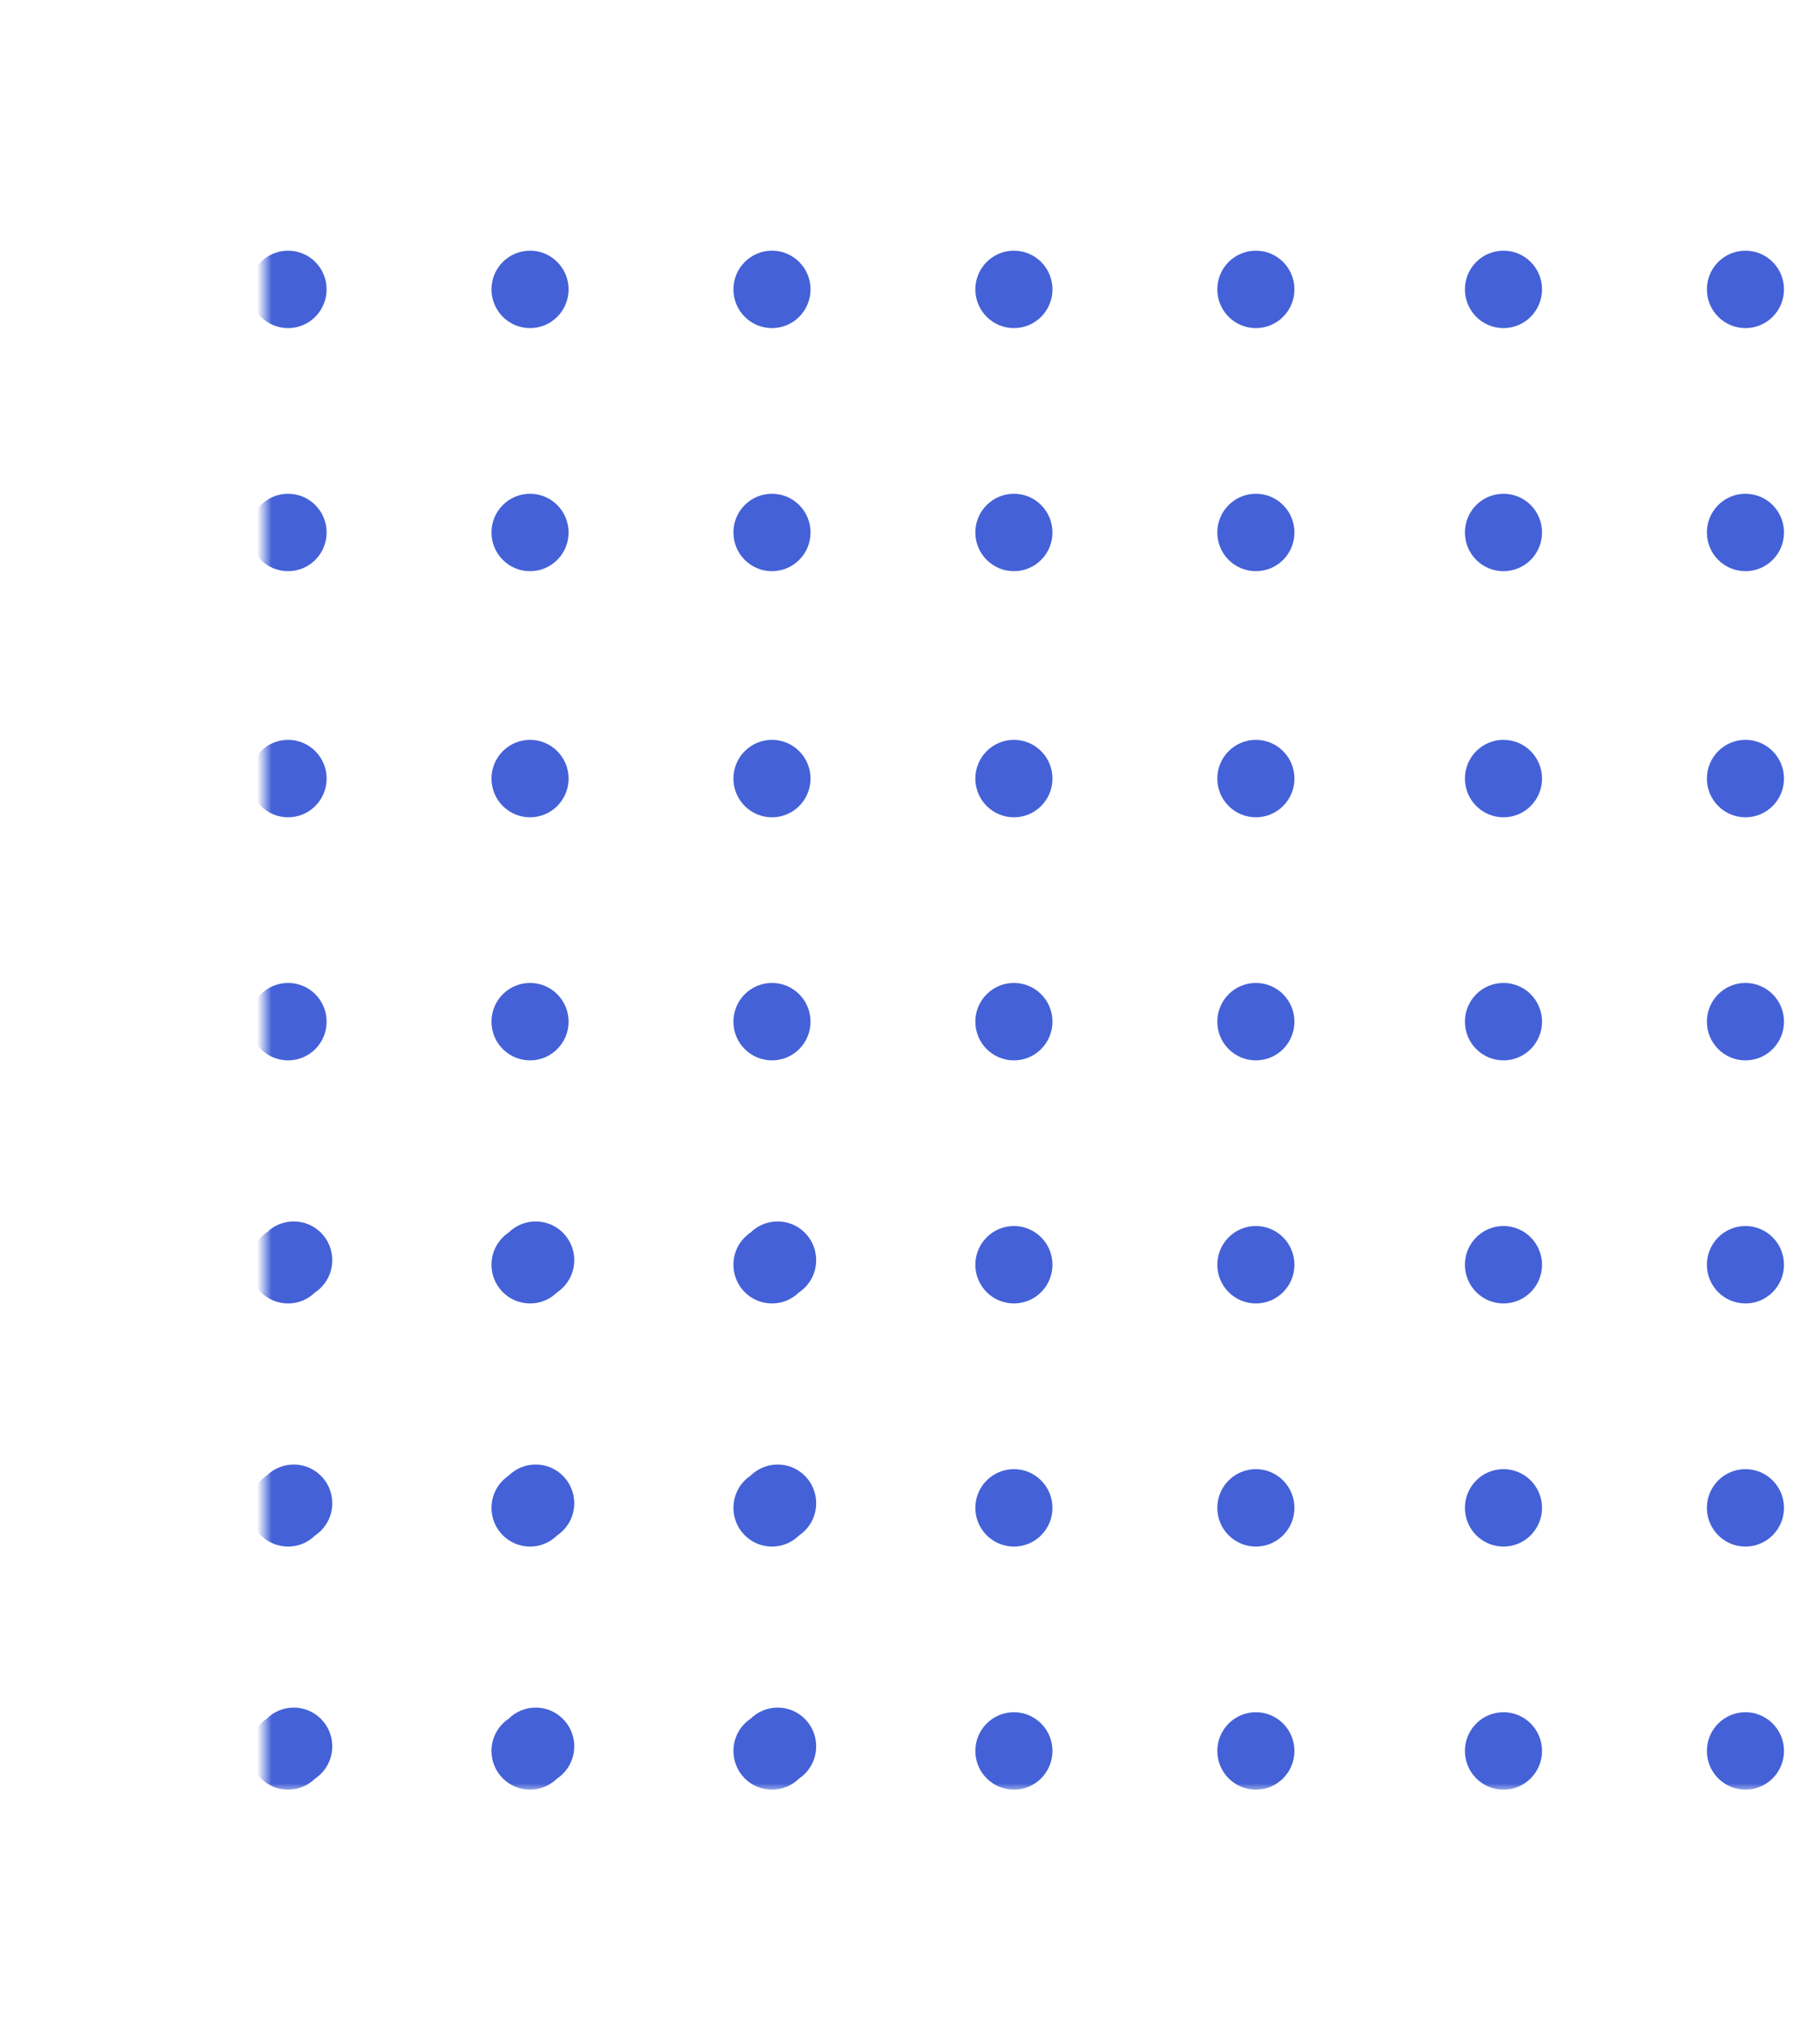 <svg width="124" height="139" viewBox="0 0 124 139" fill="none" xmlns="http://www.w3.org/2000/svg">
<mask id="mask0" mask-type="alpha" maskUnits="userSpaceOnUse" x="18" y="16" width="151" height="106">
<rect x="18" y="16" width="151" height="106" fill="#C4C4C4"/>
</mask>
<g mask="url(#mask0)">
<path fill-rule="evenodd" clip-rule="evenodd" d="M5.77 102.727C5.77 104.183 4.594 105.364 3.145 105.364C1.692 105.364 0.516 104.183 0.516 102.727C0.516 101.267 1.692 100.089 3.145 100.089C4.594 100.089 5.77 101.267 5.77 102.727ZM5.77 135.847C5.77 137.307 4.594 138.485 3.145 138.485C1.692 138.485 0.516 137.307 0.516 135.847C0.516 134.388 1.692 133.21 3.145 133.21C4.594 133.21 5.77 134.388 5.77 135.847ZM5.77 119.287C5.77 120.746 4.594 121.925 3.145 121.925C1.692 121.925 0.516 120.746 0.516 119.287C0.516 117.828 1.692 116.649 3.145 116.649C4.594 116.649 5.77 117.828 5.77 119.287ZM5.77 53.042C5.77 54.501 4.594 55.68 3.145 55.68C1.692 55.68 0.516 54.501 0.516 53.042C0.516 51.583 1.692 50.404 3.145 50.404C4.594 50.404 5.77 51.583 5.77 53.042ZM5.77 86.163C5.77 87.622 4.594 88.801 3.145 88.801C1.692 88.801 0.516 87.622 0.516 86.163C0.516 84.707 1.692 83.525 3.145 83.525C4.594 83.525 5.77 84.707 5.77 86.163ZM5.77 69.603C5.77 71.062 4.594 72.24 3.145 72.24C1.692 72.24 0.516 71.062 0.516 69.603C0.516 68.143 1.692 66.965 3.145 66.965C4.594 66.965 5.77 68.143 5.77 69.603ZM5.77 3.152C5.77 4.611 4.594 5.79 3.145 5.79C1.692 5.79 0.516 4.611 0.516 3.152C0.516 1.696 1.692 0.515 3.145 0.515C4.594 0.515 5.77 1.696 5.77 3.152ZM5.77 36.276C5.77 37.735 4.594 38.913 3.145 38.913C1.692 38.913 0.516 37.735 0.516 36.276C0.516 34.817 1.692 33.638 3.145 33.638C4.594 33.638 5.77 34.817 5.77 36.276ZM5.77 19.715C5.77 21.172 4.594 22.353 3.145 22.353C1.692 22.353 0.516 21.172 0.516 19.715C0.516 18.256 1.692 17.078 3.145 17.078C4.594 17.078 5.77 18.256 5.77 19.715ZM22.639 102.411C22.639 103.329 22.173 104.135 21.467 104.608C20.994 105.075 20.345 105.364 19.628 105.364C18.175 105.364 17 104.183 17 102.727C17 101.811 17.462 101.006 18.166 100.534C18.64 100.063 19.293 99.773 20.014 99.773C21.463 99.773 22.639 100.951 22.639 102.411ZM22.253 135.847C22.253 137.307 21.077 138.485 19.628 138.485C18.175 138.485 17 137.307 17 135.847C17 134.388 18.175 133.21 19.628 133.21C21.077 133.21 22.253 134.388 22.253 135.847ZM22.639 118.971C22.639 119.89 22.172 120.7 21.464 121.172C20.99 121.638 20.342 121.925 19.628 121.925C18.175 121.925 17 120.746 17 119.287C17 118.37 17.464 117.564 18.17 117.091C18.643 116.623 19.294 116.333 20.014 116.333C21.463 116.333 22.639 117.515 22.639 118.971ZM22.253 3.152C22.253 4.611 21.077 5.79 19.628 5.79C18.175 5.79 17 4.611 17 3.152C17 1.696 18.175 0.515 19.628 0.515C21.077 0.515 22.253 1.696 22.253 3.152ZM22.253 36.276C22.253 37.735 21.077 38.913 19.628 38.913C18.175 38.913 17 37.735 17 36.276C17 34.817 18.175 33.638 19.628 33.638C21.077 33.638 22.253 34.817 22.253 36.276ZM22.253 19.715C22.253 21.172 21.077 22.353 19.628 22.353C18.175 22.353 17 21.172 17 19.715C17 18.256 18.175 17.078 19.628 17.078C21.077 17.078 22.253 18.256 22.253 19.715ZM22.253 53.042C22.253 54.501 21.077 55.68 19.628 55.68C18.175 55.68 17 54.501 17 53.042C17 51.583 18.175 50.404 19.628 50.404C21.077 50.404 22.253 51.583 22.253 53.042ZM22.639 85.85C22.639 86.771 22.171 87.58 21.461 88.051C20.988 88.515 20.341 88.801 19.628 88.801C18.175 88.801 17 87.622 17 86.163C17 85.246 17.465 84.439 18.173 83.966C18.646 83.5 19.296 83.213 20.014 83.213C21.463 83.213 22.639 84.391 22.639 85.85ZM22.253 69.603C22.253 71.062 21.077 72.24 19.628 72.24C18.175 72.24 17 71.062 17 69.603C17 68.143 18.175 66.965 19.628 66.965C21.077 66.965 22.253 68.143 22.253 69.603ZM38.739 3.152C38.739 4.611 37.56 5.79 36.114 5.79C34.662 5.79 33.486 4.611 33.486 3.152C33.486 1.696 34.662 0.515 36.114 0.515C37.56 0.515 38.739 1.696 38.739 3.152ZM39.125 102.411C39.125 103.329 38.658 104.135 37.952 104.608C37.479 105.075 36.829 105.364 36.114 105.364C34.662 105.364 33.486 104.183 33.486 102.727C33.486 101.811 33.949 101.006 34.652 100.534C35.126 100.063 35.779 99.773 36.5 99.773C37.946 99.773 39.125 100.951 39.125 102.411ZM39.125 85.85C39.125 86.771 38.656 87.58 37.946 88.051C37.472 88.515 36.826 88.801 36.114 88.801C34.662 88.801 33.486 87.622 33.486 86.163C33.486 85.246 33.952 84.439 34.659 83.966C35.132 83.5 35.782 83.213 36.5 83.213C37.946 83.213 39.125 84.391 39.125 85.85ZM38.739 135.847C38.739 137.307 37.56 138.485 36.114 138.485C34.662 138.485 33.486 137.307 33.486 135.847C33.486 134.388 34.662 133.21 36.114 133.21C37.56 133.21 38.739 134.388 38.739 135.847ZM38.739 36.276C38.739 37.735 37.56 38.913 36.114 38.913C34.662 38.913 33.486 37.735 33.486 36.276C33.486 34.817 34.662 33.638 36.114 33.638C37.56 33.638 38.739 34.817 38.739 36.276ZM39.125 118.971C39.125 119.89 38.657 120.7 37.949 121.172C37.475 121.638 36.827 121.925 36.114 121.925C34.662 121.925 33.486 120.746 33.486 119.287C33.486 118.37 33.95 117.564 34.656 117.091C35.129 116.623 35.781 116.333 36.5 116.333C37.946 116.333 39.125 117.515 39.125 118.971ZM38.739 53.042C38.739 54.501 37.56 55.68 36.114 55.68C34.662 55.68 33.486 54.501 33.486 53.042C33.486 51.583 34.662 50.404 36.114 50.404C37.56 50.404 38.739 51.583 38.739 53.042ZM38.739 69.603C38.739 71.062 37.56 72.24 36.114 72.24C34.662 72.24 33.486 71.062 33.486 69.603C33.486 68.143 34.662 66.965 36.114 66.965C37.56 66.965 38.739 68.143 38.739 69.603ZM38.739 19.715C38.739 21.172 37.56 22.353 36.114 22.353C34.662 22.353 33.486 21.172 33.486 19.715C33.486 18.256 34.662 17.078 36.114 17.078C37.56 17.078 38.739 18.256 38.739 19.715ZM55.223 53.042C55.223 54.501 54.047 55.68 52.597 55.68C51.145 55.68 49.969 54.501 49.969 53.042C49.969 51.583 51.145 50.404 52.597 50.404C54.047 50.404 55.223 51.583 55.223 53.042ZM55.608 85.85C55.608 86.77 55.141 87.579 54.431 88.051C53.958 88.515 53.311 88.801 52.597 88.801C51.145 88.801 49.969 87.622 49.969 86.163C49.969 85.248 50.434 84.441 51.14 83.968C51.614 83.501 52.265 83.213 52.983 83.213C54.432 83.213 55.608 84.391 55.608 85.85ZM55.223 135.847C55.223 137.307 54.047 138.485 52.597 138.485C51.145 138.485 49.969 137.307 49.969 135.847C49.969 134.388 51.145 133.21 52.597 133.21C54.047 133.21 55.223 134.388 55.223 135.847ZM55.223 3.152C55.223 4.611 54.047 5.79 52.597 5.79C51.145 5.79 49.969 4.611 49.969 3.152C49.969 1.696 51.145 0.515 52.597 0.515C54.047 0.515 55.223 1.696 55.223 3.152ZM55.223 36.276C55.223 37.735 54.047 38.913 52.597 38.913C51.145 38.913 49.969 37.735 49.969 36.276C49.969 34.817 51.145 33.638 52.597 33.638C54.047 33.638 55.223 34.817 55.223 36.276ZM55.608 102.411C55.608 103.328 55.143 104.135 54.438 104.607C53.964 105.075 53.314 105.364 52.597 105.364C51.145 105.364 49.969 104.183 49.969 102.727C49.969 101.812 50.431 101.008 51.133 100.535C51.609 100.064 52.262 99.773 52.983 99.773C54.432 99.773 55.608 100.951 55.608 102.411ZM55.608 118.971C55.608 119.89 55.142 120.699 54.435 121.172C53.961 121.638 53.312 121.925 52.597 121.925C51.145 121.925 49.969 120.746 49.969 119.287C49.969 118.371 50.432 117.566 51.137 117.093C51.612 116.624 52.263 116.333 52.983 116.333C54.432 116.333 55.608 117.515 55.608 118.971ZM55.223 69.603C55.223 71.062 54.047 72.24 52.597 72.24C51.145 72.24 49.969 71.062 49.969 69.603C49.969 68.143 51.145 66.965 52.597 66.965C54.047 66.965 55.223 68.143 55.223 69.603ZM55.223 19.715C55.223 21.172 54.047 22.353 52.597 22.353C51.145 22.353 49.969 21.172 49.969 19.715C49.969 18.256 51.145 17.078 52.597 17.078C54.047 17.078 55.223 18.256 55.223 19.715ZM71.706 53.042C71.706 54.501 70.53 55.68 69.081 55.68C67.631 55.68 66.452 54.501 66.452 53.042C66.452 51.583 67.631 50.404 69.081 50.404C70.53 50.404 71.706 51.583 71.706 53.042ZM71.706 86.163C71.706 87.622 70.53 88.801 69.081 88.801C67.631 88.801 66.452 87.622 66.452 86.163C66.452 84.707 67.631 83.525 69.081 83.525C70.53 83.525 71.706 84.707 71.706 86.163ZM71.706 102.727C71.706 104.183 70.53 105.364 69.081 105.364C67.631 105.364 66.452 104.183 66.452 102.727C66.452 101.267 67.631 100.089 69.081 100.089C70.53 100.089 71.706 101.267 71.706 102.727ZM71.706 69.603C71.706 71.062 70.53 72.24 69.081 72.24C67.631 72.24 66.452 71.062 66.452 69.603C66.452 68.143 67.631 66.965 69.081 66.965C70.53 66.965 71.706 68.143 71.706 69.603ZM71.706 3.152C71.706 4.611 70.53 5.79 69.081 5.79C67.631 5.79 66.452 4.611 66.452 3.152C66.452 1.696 67.631 0.515 69.081 0.515C70.53 0.515 71.706 1.696 71.706 3.152ZM71.706 135.847C71.706 137.307 70.53 138.485 69.081 138.485C67.631 138.485 66.452 137.307 66.452 135.847C66.452 134.388 67.631 133.21 69.081 133.21C70.53 133.21 71.706 134.388 71.706 135.847ZM71.706 36.276C71.706 37.735 70.53 38.913 69.081 38.913C67.631 38.913 66.452 37.735 66.452 36.276C66.452 34.817 67.631 33.638 69.081 33.638C70.53 33.638 71.706 34.817 71.706 36.276ZM71.706 19.715C71.706 21.172 70.53 22.353 69.081 22.353C67.631 22.353 66.452 21.172 66.452 19.715C66.452 18.256 67.631 17.078 69.081 17.078C70.53 17.078 71.706 18.256 71.706 19.715ZM71.706 119.287C71.706 120.746 70.53 121.925 69.081 121.925C67.631 121.925 66.452 120.746 66.452 119.287C66.452 117.828 67.631 116.649 69.081 116.649C70.53 116.649 71.706 117.828 71.706 119.287ZM88.192 135.847C88.192 137.307 87.016 138.485 85.567 138.485C84.114 138.485 82.938 137.307 82.938 135.847C82.938 134.388 84.114 133.21 85.567 133.21C87.016 133.21 88.192 134.388 88.192 135.847ZM88.192 119.287C88.192 120.746 87.016 121.925 85.567 121.925C84.114 121.925 82.938 120.746 82.938 119.287C82.938 117.828 84.114 116.649 85.567 116.649C87.016 116.649 88.192 117.828 88.192 119.287ZM88.192 53.042C88.192 54.501 87.016 55.68 85.567 55.68C84.114 55.68 82.938 54.501 82.938 53.042C82.938 51.583 84.114 50.404 85.567 50.404C87.016 50.404 88.192 51.583 88.192 53.042ZM88.192 86.163C88.192 87.622 87.016 88.801 85.567 88.801C84.114 88.801 82.938 87.622 82.938 86.163C82.938 84.707 84.114 83.525 85.567 83.525C87.016 83.525 88.192 84.707 88.192 86.163ZM88.192 69.603C88.192 71.062 87.016 72.24 85.567 72.24C84.114 72.24 82.938 71.062 82.938 69.603C82.938 68.143 84.114 66.965 85.567 66.965C87.016 66.965 88.192 68.143 88.192 69.603ZM88.192 102.727C88.192 104.183 87.016 105.364 85.567 105.364C84.114 105.364 82.938 104.183 82.938 102.727C82.938 101.267 84.114 100.089 85.567 100.089C87.016 100.089 88.192 101.267 88.192 102.727ZM88.192 3.152C88.192 4.611 87.016 5.79 85.567 5.79C84.114 5.79 82.938 4.611 82.938 3.152C82.938 1.696 84.114 0.515 85.567 0.515C87.016 0.515 88.192 1.696 88.192 3.152ZM88.192 36.276C88.192 37.735 87.016 38.913 85.567 38.913C84.114 38.913 82.938 37.735 82.938 36.276C82.938 34.817 84.114 33.638 85.567 33.638C87.016 33.638 88.192 34.817 88.192 36.276ZM88.192 19.715C88.192 21.172 87.016 22.353 85.567 22.353C84.114 22.353 82.938 21.172 82.938 19.715C82.938 18.256 84.114 17.078 85.567 17.078C87.016 17.078 88.192 18.256 88.192 19.715ZM105.061 119.287C105.061 120.746 103.885 121.925 102.436 121.925C100.983 121.925 99.808 120.746 99.808 119.287C99.808 117.828 100.983 116.649 102.436 116.649C103.885 116.649 105.061 117.828 105.061 119.287ZM105.061 3.152C105.061 4.611 103.885 5.79 102.436 5.79C100.983 5.79 99.808 4.611 99.808 3.152C99.808 1.696 100.983 0.515 102.436 0.515C103.885 0.515 105.061 1.696 105.061 3.152ZM105.061 102.727C105.061 104.183 103.885 105.364 102.436 105.364C100.983 105.364 99.808 104.183 99.808 102.727C99.808 101.267 100.983 100.089 102.436 100.089C103.885 100.089 105.061 101.267 105.061 102.727ZM105.061 36.276C105.061 37.735 103.885 38.913 102.436 38.913C100.983 38.913 99.808 37.735 99.808 36.276C99.808 34.817 100.983 33.638 102.436 33.638C103.885 33.638 105.061 34.817 105.061 36.276ZM105.061 135.847C105.061 137.307 103.885 138.485 102.436 138.485C100.983 138.485 99.808 137.307 99.808 135.847C99.808 134.388 100.983 133.21 102.436 133.21C103.885 133.21 105.061 134.388 105.061 135.847ZM105.061 69.603C105.061 71.062 103.885 72.24 102.436 72.24C100.983 72.24 99.808 71.062 99.808 69.603C99.808 68.143 100.983 66.965 102.436 66.965C103.885 66.965 105.061 68.143 105.061 69.603ZM105.061 53.042C105.061 54.501 103.885 55.68 102.436 55.68C100.983 55.68 99.808 54.501 99.808 53.042C99.808 51.583 100.983 50.404 102.436 50.404C103.885 50.404 105.061 51.583 105.061 53.042ZM105.061 86.163C105.061 87.622 103.885 88.801 102.436 88.801C100.983 88.801 99.808 87.622 99.808 86.163C99.808 84.707 100.983 83.525 102.436 83.525C103.885 83.525 105.061 84.707 105.061 86.163ZM105.061 19.715C105.061 21.172 103.885 22.353 102.436 22.353C100.983 22.353 99.808 21.172 99.808 19.715C99.808 18.256 100.983 17.078 102.436 17.078C103.885 17.078 105.061 18.256 105.061 19.715ZM121.547 19.715C121.547 21.172 120.368 22.353 118.922 22.353C117.47 22.353 116.294 21.172 116.294 19.715C116.294 18.256 117.47 17.078 118.922 17.078C120.368 17.078 121.547 18.256 121.547 19.715ZM121.547 135.847C121.547 137.307 120.368 138.485 118.922 138.485C117.47 138.485 116.294 137.307 116.294 135.847C116.294 134.388 117.47 133.21 118.922 133.21C120.368 133.21 121.547 134.388 121.547 135.847ZM121.547 86.163C121.547 87.622 120.368 88.801 118.922 88.801C117.47 88.801 116.294 87.622 116.294 86.163C116.294 84.707 117.47 83.525 118.922 83.525C120.368 83.525 121.547 84.707 121.547 86.163ZM121.547 119.287C121.547 120.746 120.368 121.925 118.922 121.925C117.47 121.925 116.294 120.746 116.294 119.287C116.294 117.828 117.47 116.649 118.922 116.649C120.368 116.649 121.547 117.828 121.547 119.287ZM121.547 102.727C121.547 104.183 120.368 105.364 118.922 105.364C117.47 105.364 116.294 104.183 116.294 102.727C116.294 101.267 117.47 100.089 118.922 100.089C120.368 100.089 121.547 101.267 121.547 102.727ZM121.547 53.042C121.547 54.501 120.368 55.68 118.922 55.68C117.47 55.68 116.294 54.501 116.294 53.042C116.294 51.583 117.47 50.404 118.922 50.404C120.368 50.404 121.547 51.583 121.547 53.042ZM121.547 3.152C121.547 4.611 120.368 5.79 118.922 5.79C117.47 5.79 116.294 4.611 116.294 3.152C116.294 1.696 117.47 0.515 118.922 0.515C120.368 0.515 121.547 1.696 121.547 3.152ZM121.547 69.603C121.547 71.062 120.368 72.24 118.922 72.24C117.47 72.24 116.294 71.062 116.294 69.603C116.294 68.143 117.47 66.965 118.922 66.965C120.368 66.965 121.547 68.143 121.547 69.603ZM121.547 36.276C121.547 37.735 120.368 38.913 118.922 38.913C117.47 38.913 116.294 37.735 116.294 36.276C116.294 34.817 117.47 33.638 118.922 33.638C120.368 33.638 121.547 34.817 121.547 36.276ZM138.031 19.715C138.031 21.172 136.855 22.353 135.405 22.353C133.953 22.353 132.777 21.172 132.777 19.715C132.777 18.256 133.953 17.078 135.405 17.078C136.855 17.078 138.031 18.256 138.031 19.715ZM138.031 135.847C138.031 137.307 136.855 138.485 135.405 138.485C133.953 138.485 132.777 137.307 132.777 135.847C132.777 134.388 133.953 133.21 135.405 133.21C136.855 133.21 138.031 134.388 138.031 135.847ZM138.031 36.276C138.031 37.735 136.855 38.913 135.405 38.913C133.953 38.913 132.777 37.735 132.777 36.276C132.777 34.817 133.953 33.638 135.405 33.638C136.855 33.638 138.031 34.817 138.031 36.276ZM138.031 119.287C138.031 120.746 136.855 121.925 135.405 121.925C133.953 121.925 132.777 120.746 132.777 119.287C132.777 117.828 133.953 116.649 135.405 116.649C136.855 116.649 138.031 117.828 138.031 119.287ZM138.031 69.603C138.031 71.062 136.855 72.24 135.405 72.24C133.953 72.24 132.777 71.062 132.777 69.603C132.777 68.143 133.953 66.965 135.405 66.965C136.855 66.965 138.031 68.143 138.031 69.603ZM138.031 86.163C138.031 87.622 136.855 88.801 135.405 88.801C133.953 88.801 132.777 87.622 132.777 86.163C132.777 84.707 133.953 83.525 135.405 83.525C136.855 83.525 138.031 84.707 138.031 86.163ZM138.031 102.727C138.031 104.183 136.855 105.364 135.405 105.364C133.953 105.364 132.777 104.183 132.777 102.727C132.777 101.267 133.953 100.089 135.405 100.089C136.855 100.089 138.031 101.267 138.031 102.727ZM138.031 3.152C138.031 4.611 136.855 5.79 135.405 5.79C133.953 5.79 132.777 4.611 132.777 3.152C132.777 1.696 133.953 0.515 135.405 0.515C136.855 0.515 138.031 1.696 138.031 3.152ZM138.031 53.042C138.031 54.501 136.855 55.68 135.405 55.68C133.953 55.68 132.777 54.501 132.777 53.042C132.777 51.583 133.953 50.404 135.405 50.404C136.855 50.404 138.031 51.583 138.031 53.042ZM154.514 3.152C154.514 4.611 153.338 5.79 151.889 5.79C150.439 5.79 149.26 4.611 149.26 3.152C149.26 1.696 150.439 0.515 151.889 0.515C153.338 0.515 154.514 1.696 154.514 3.152ZM154.514 102.727C154.514 104.183 153.338 105.364 151.889 105.364C150.439 105.364 149.26 104.183 149.26 102.727C149.26 101.267 150.439 100.089 151.889 100.089C153.338 100.089 154.514 101.267 154.514 102.727ZM154.514 53.042C154.514 54.501 153.338 55.68 151.889 55.68C150.439 55.68 149.26 54.501 149.26 53.042C149.26 51.583 150.439 50.404 151.889 50.404C153.338 50.404 154.514 51.583 154.514 53.042ZM154.514 36.276C154.514 37.735 153.338 38.913 151.889 38.913C150.439 38.913 149.26 37.735 149.26 36.276C149.26 34.817 150.439 33.638 151.889 33.638C153.338 33.638 154.514 34.817 154.514 36.276ZM154.514 86.163C154.514 87.622 153.338 88.801 151.889 88.801C150.439 88.801 149.26 87.622 149.26 86.163C149.26 84.707 150.439 83.525 151.889 83.525C153.338 83.525 154.514 84.707 154.514 86.163ZM154.514 19.715C154.514 21.172 153.338 22.353 151.889 22.353C150.439 22.353 149.26 21.172 149.26 19.715C149.26 18.256 150.439 17.078 151.889 17.078C153.338 17.078 154.514 18.256 154.514 19.715ZM154.514 69.603C154.514 71.062 153.338 72.24 151.889 72.24C150.439 72.24 149.26 71.062 149.26 69.603C149.26 68.143 150.439 66.965 151.889 66.965C153.338 66.965 154.514 68.143 154.514 69.603ZM154.514 119.287C154.514 120.746 153.338 121.925 151.889 121.925C150.439 121.925 149.26 120.746 149.26 119.287C149.26 117.828 150.439 116.649 151.889 116.649C153.338 116.649 154.514 117.828 154.514 119.287ZM154.514 135.847C154.514 137.307 153.338 138.485 151.889 138.485C150.439 138.485 149.26 137.307 149.26 135.847C149.26 134.388 150.439 133.21 151.889 133.21C153.338 133.21 154.514 134.388 154.514 135.847ZM171 102.727C171 104.183 169.824 105.364 168.375 105.364C166.922 105.364 165.747 104.183 165.747 102.727C165.747 101.267 166.922 100.089 168.375 100.089C169.824 100.089 171 101.267 171 102.727ZM171 135.847C171 137.307 169.824 138.485 168.375 138.485C166.922 138.485 165.747 137.307 165.747 135.847C165.747 134.388 166.922 133.21 168.375 133.21C169.824 133.21 171 134.388 171 135.847ZM171 19.715C171 21.172 169.824 22.353 168.375 22.353C166.922 22.353 165.747 21.172 165.747 19.715C165.747 18.256 166.922 17.078 168.375 17.078C169.824 17.078 171 18.256 171 19.715ZM171 119.287C171 120.746 169.824 121.925 168.375 121.925C166.922 121.925 165.747 120.746 165.747 119.287C165.747 117.828 166.922 116.649 168.375 116.649C169.824 116.649 171 117.828 171 119.287ZM171 53.042C171 54.501 169.824 55.68 168.375 55.68C166.922 55.68 165.747 54.501 165.747 53.042C165.747 51.583 166.922 50.404 168.375 50.404C169.824 50.404 171 51.583 171 53.042ZM171 86.163C171 87.622 169.824 88.801 168.375 88.801C166.922 88.801 165.747 87.622 165.747 86.163C165.747 84.707 166.922 83.525 168.375 83.525C169.824 83.525 171 84.707 171 86.163ZM171 69.603C171 71.062 169.824 72.24 168.375 72.24C166.922 72.24 165.747 71.062 165.747 69.603C165.747 68.143 166.922 66.965 168.375 66.965C169.824 66.965 171 68.143 171 69.603ZM171 3.152C171 4.611 169.824 5.79 168.375 5.79C166.922 5.79 165.747 4.611 165.747 3.152C165.747 1.696 166.922 0.515 168.375 0.515C169.824 0.515 171 1.696 171 3.152ZM171 36.276C171 37.735 169.824 38.913 168.375 38.913C166.922 38.913 165.747 37.735 165.747 36.276C165.747 34.817 166.922 33.638 168.375 33.638C169.824 33.638 171 34.817 171 36.276ZM187.483 102.727C187.483 104.183 186.308 105.364 184.858 105.364C183.406 105.364 182.23 104.183 182.23 102.727C182.23 101.267 183.406 100.089 184.858 100.089C186.308 100.089 187.483 101.267 187.483 102.727ZM187.483 135.847C187.483 137.307 186.308 138.485 184.858 138.485C183.406 138.485 182.23 137.307 182.23 135.847C182.23 134.388 183.406 133.21 184.858 133.21C186.308 133.21 187.483 134.388 187.483 135.847ZM187.483 119.287C187.483 120.746 186.308 121.925 184.858 121.925C183.406 121.925 182.23 120.746 182.23 119.287C182.23 117.828 183.406 116.649 184.858 116.649C186.308 116.649 187.483 117.828 187.483 119.287ZM187.483 53.042C187.483 54.501 186.308 55.68 184.858 55.68C183.406 55.68 182.23 54.501 182.23 53.042C182.23 51.583 183.406 50.404 184.858 50.404C186.308 50.404 187.483 51.583 187.483 53.042ZM187.483 86.163C187.483 87.622 186.308 88.801 184.858 88.801C183.406 88.801 182.23 87.622 182.23 86.163C182.23 84.707 183.406 83.525 184.858 83.525C186.308 83.525 187.483 84.707 187.483 86.163ZM187.483 69.603C187.483 71.062 186.308 72.24 184.858 72.24C183.406 72.24 182.23 71.062 182.23 69.603C182.23 68.143 183.406 66.965 184.858 66.965C186.308 66.965 187.483 68.143 187.483 69.603ZM187.483 3.152C187.483 4.611 186.308 5.79 184.858 5.79C183.406 5.79 182.23 4.611 182.23 3.152C182.23 1.696 183.406 0.515 184.858 0.515C186.308 0.515 187.483 1.696 187.483 3.152ZM187.483 36.276C187.483 37.735 186.308 38.913 184.858 38.913C183.406 38.913 182.23 37.735 182.23 36.276C182.23 34.817 183.406 33.638 184.858 33.638C186.308 33.638 187.483 34.817 187.483 36.276ZM187.483 19.715C187.483 21.172 186.308 22.353 184.858 22.353C183.406 22.353 182.23 21.172 182.23 19.715C182.23 18.256 183.406 17.078 184.858 17.078C186.308 17.078 187.483 18.256 187.483 19.715Z" fill="#4461D7"/>
</g>
</svg>
